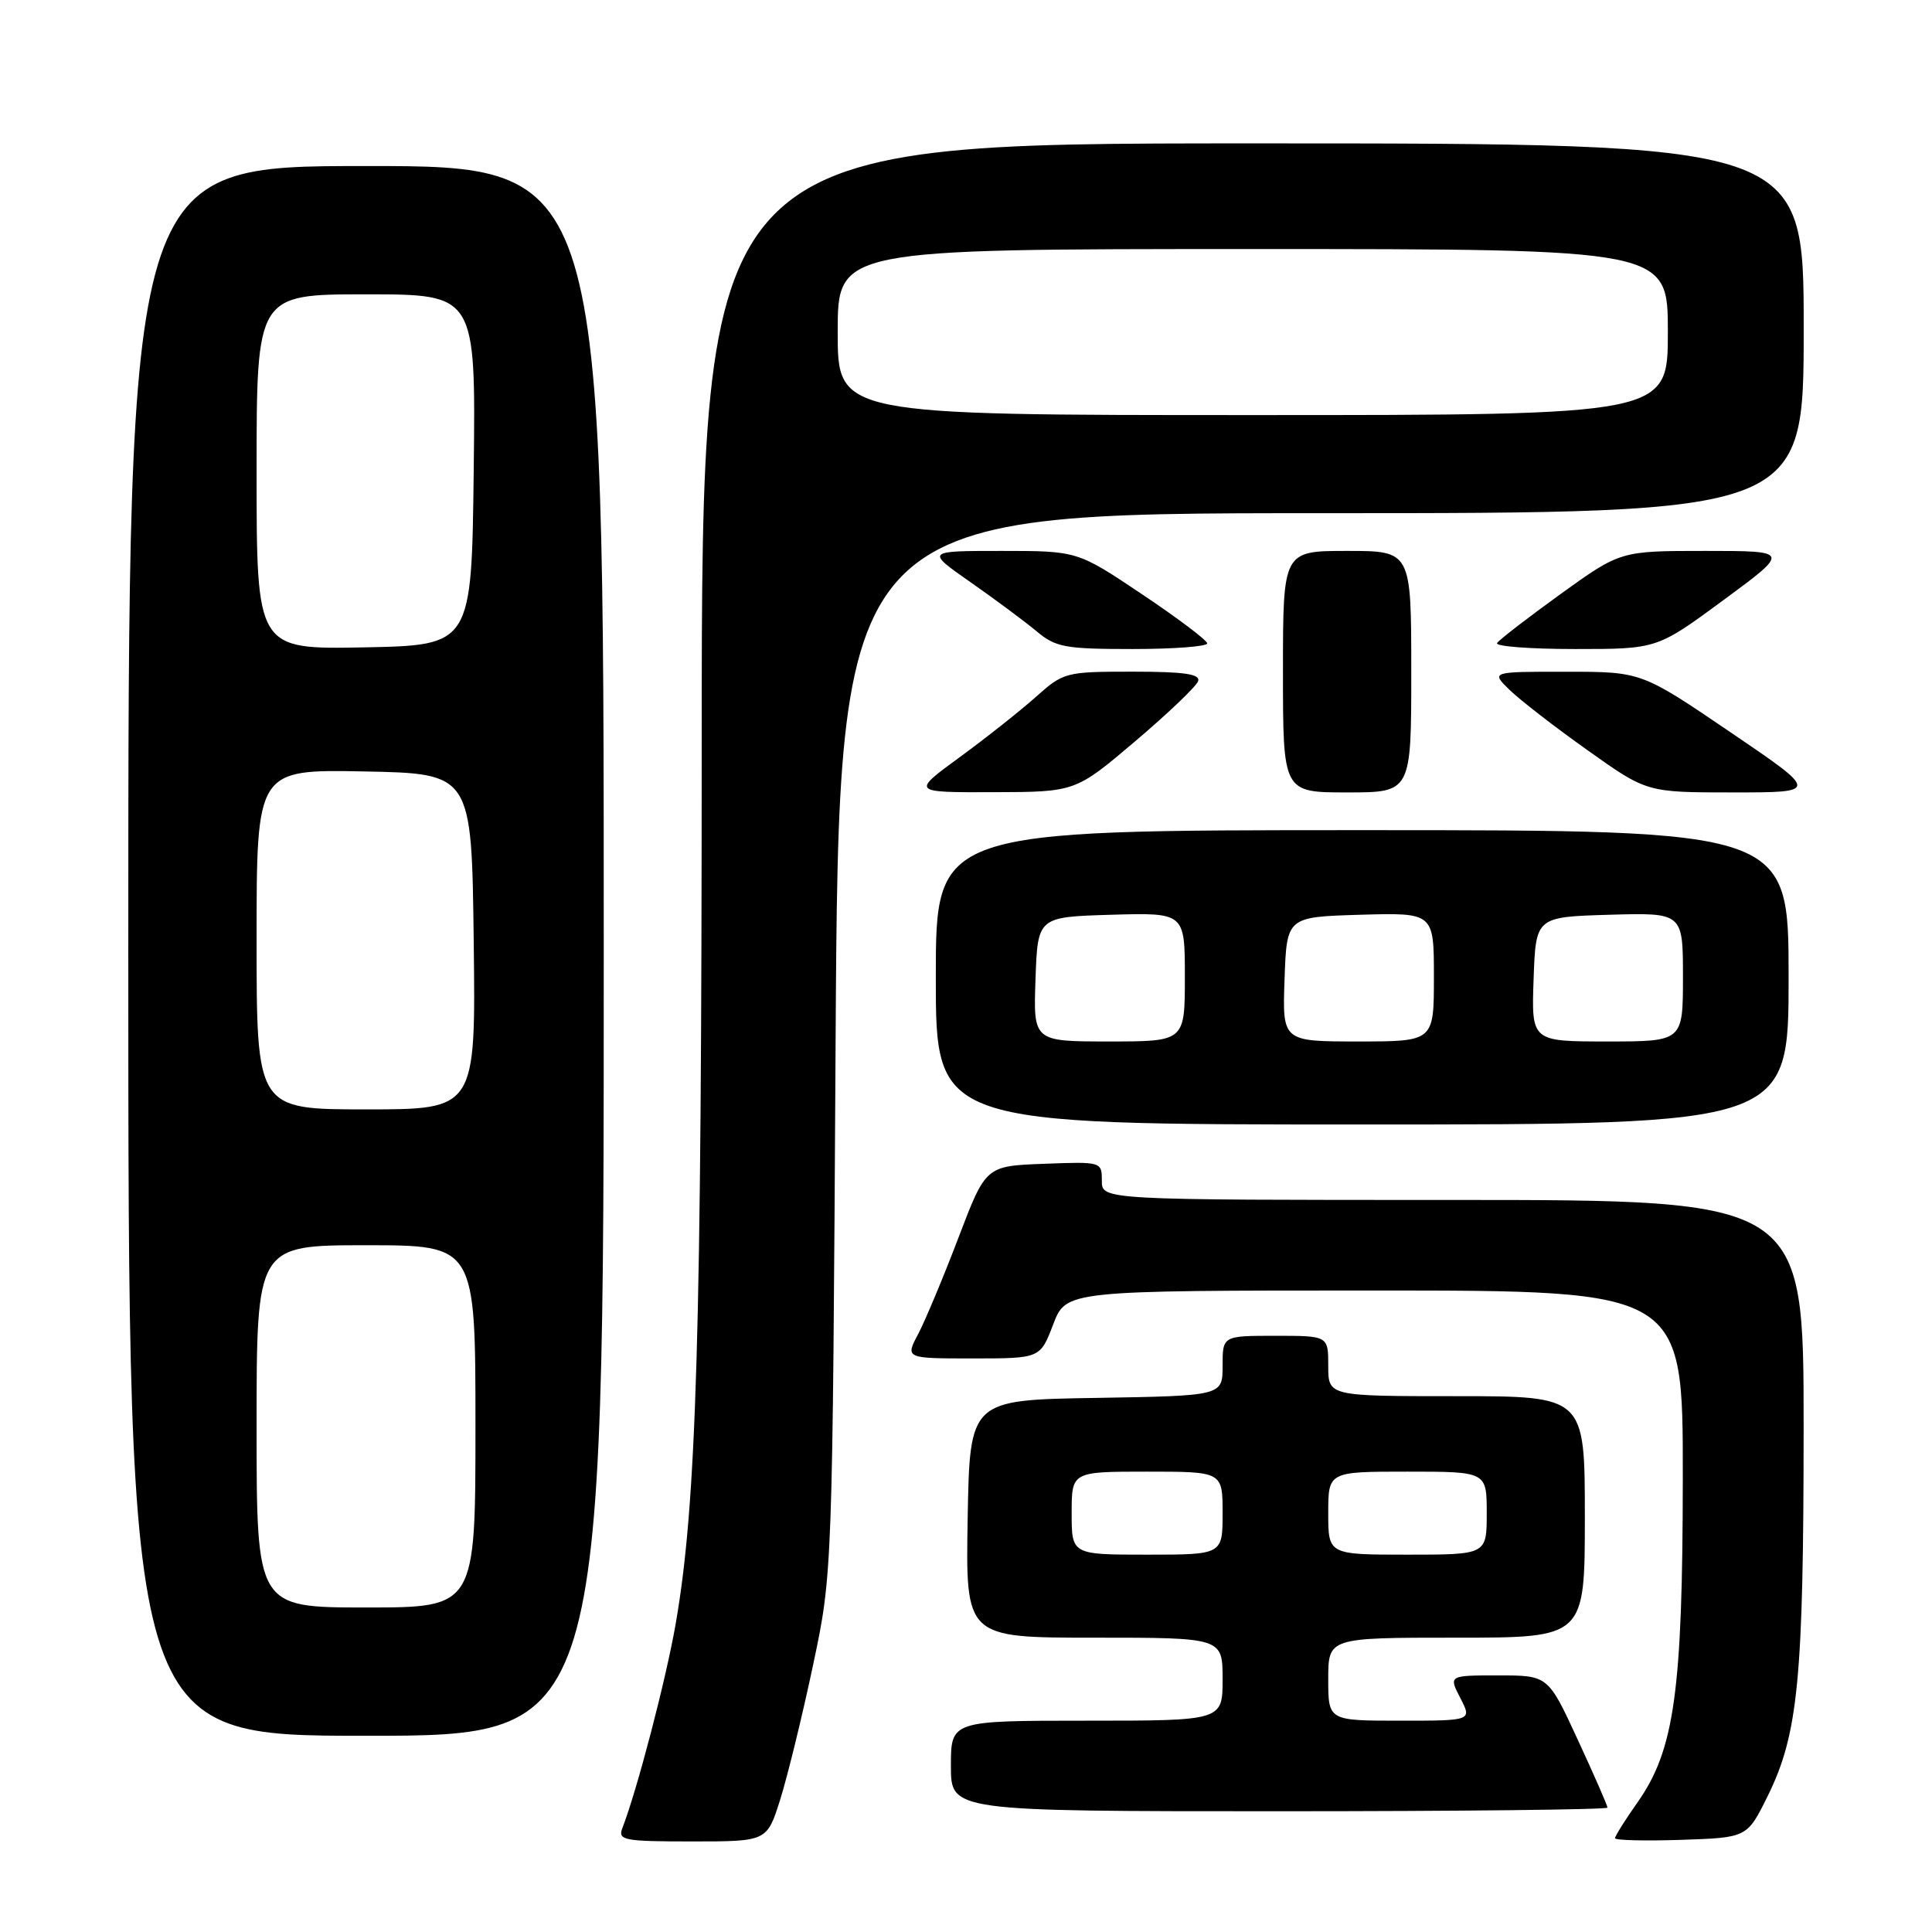 <?xml version="1.0" encoding="UTF-8" standalone="no"?>
<!DOCTYPE svg PUBLIC "-//W3C//DTD SVG 1.1//EN" "http://www.w3.org/Graphics/SVG/1.1/DTD/svg11.dtd" >
<svg xmlns="http://www.w3.org/2000/svg" xmlns:xlink="http://www.w3.org/1999/xlink" version="1.1" viewBox="0 0 256 256">
 <g >
 <path fill="currentColor"
d=" M 103.38 238.45 C 104.34 235.40 106.30 227.41 107.72 220.70 C 110.31 208.50 110.31 208.50 110.72 138.25 C 111.14 68.00 111.14 68.00 175.07 68.00 C 239.00 68.00 239.00 68.00 239.00 43.50 C 239.00 19.00 239.00 19.00 166.00 19.00 C 93.00 19.00 93.00 19.00 92.98 98.25 C 92.97 176.87 92.31 199.25 89.52 215.23 C 88.25 222.52 84.41 237.24 82.46 242.25 C 81.85 243.84 82.67 244.00 91.71 244.00 C 101.63 244.00 101.63 244.00 103.38 238.45 Z  M 234.22 238.00 C 238.27 229.80 238.98 222.49 238.99 189.25 C 239.00 159.00 239.00 159.00 192.50 159.00 C 146.00 159.00 146.00 159.00 146.00 156.46 C 146.00 153.93 145.96 153.92 138.31 154.21 C 130.62 154.50 130.62 154.50 127.00 164.00 C 125.01 169.22 122.61 174.96 121.67 176.75 C 119.95 180.00 119.95 180.00 128.89 180.00 C 137.83 180.00 137.83 180.00 139.55 175.50 C 141.27 171.00 141.27 171.00 182.14 171.00 C 223.00 171.00 223.00 171.00 222.98 195.75 C 222.96 224.07 221.88 231.84 217.01 238.78 C 215.35 241.13 214.00 243.29 214.00 243.57 C 214.00 243.85 217.94 243.95 222.75 243.79 C 231.50 243.50 231.50 243.50 234.22 238.00 Z  M 213.00 239.52 C 213.00 239.25 211.23 235.20 209.06 230.52 C 205.13 222.00 205.13 222.00 198.54 222.00 C 191.95 222.00 191.95 222.00 193.50 225.00 C 195.05 228.00 195.05 228.00 185.53 228.00 C 176.00 228.00 176.00 228.00 176.00 222.50 C 176.00 217.00 176.00 217.00 193.00 217.00 C 210.00 217.00 210.00 217.00 210.00 201.00 C 210.00 185.00 210.00 185.00 193.00 185.00 C 176.00 185.00 176.00 185.00 176.00 181.00 C 176.00 177.00 176.00 177.00 169.00 177.00 C 162.00 177.00 162.00 177.00 162.00 180.98 C 162.00 184.95 162.00 184.95 145.25 185.23 C 128.50 185.50 128.50 185.50 128.22 201.25 C 127.95 217.00 127.95 217.00 144.97 217.00 C 162.00 217.00 162.00 217.00 162.00 222.50 C 162.00 228.00 162.00 228.00 144.00 228.00 C 126.00 228.00 126.00 228.00 126.00 234.00 C 126.00 240.00 126.00 240.00 169.50 240.00 C 193.43 240.00 213.00 239.78 213.00 239.52 Z  M 80.00 126.00 C 80.00 22.00 80.00 22.00 48.50 22.00 C 17.00 22.00 17.00 22.00 17.00 126.00 C 17.00 230.00 17.00 230.00 48.50 230.00 C 80.00 230.00 80.00 230.00 80.00 126.00 Z  M 237.00 129.50 C 237.00 110.00 237.00 110.00 180.50 110.00 C 124.00 110.00 124.00 110.00 124.00 129.50 C 124.00 149.00 124.00 149.00 180.50 149.00 C 237.00 149.00 237.00 149.00 237.00 129.50 Z  M 150.42 98.22 C 154.78 94.52 158.53 90.94 158.76 90.25 C 159.06 89.31 156.90 89.00 150.09 89.00 C 141.20 89.00 140.93 89.07 137.25 92.35 C 135.19 94.19 130.64 97.79 127.14 100.35 C 120.78 105.00 120.78 105.00 131.64 104.97 C 142.50 104.94 142.50 104.94 150.42 98.22 Z  M 187.00 89.00 C 187.00 73.00 187.00 73.00 178.50 73.00 C 170.00 73.00 170.00 73.00 170.00 89.00 C 170.00 105.00 170.00 105.00 178.50 105.00 C 187.00 105.00 187.00 105.00 187.00 89.00 Z  M 229.27 97.01 C 217.50 89.01 217.50 89.01 207.52 89.01 C 197.55 89.00 197.55 89.00 200.02 91.41 C 201.39 92.74 206.03 96.34 210.36 99.41 C 218.21 105.00 218.21 105.00 229.63 105.00 C 241.04 105.00 241.04 105.00 229.27 97.01 Z  M 159.96 85.25 C 159.94 84.84 156.06 81.91 151.34 78.75 C 142.76 73.00 142.76 73.00 132.72 73.00 C 122.67 73.00 122.67 73.00 128.58 77.13 C 131.84 79.41 135.77 82.33 137.33 83.63 C 139.88 85.77 141.10 86.00 150.08 86.00 C 155.53 86.00 159.98 85.66 159.96 85.25 Z  M 228.39 79.50 C 237.21 73.00 237.21 73.00 225.96 73.00 C 214.72 73.00 214.72 73.00 206.79 78.71 C 202.43 81.86 198.64 84.78 198.37 85.21 C 198.10 85.65 202.76 86.00 208.72 86.00 C 219.57 86.00 219.57 86.00 228.39 79.50 Z  M 111.00 44.00 C 111.00 33.00 111.00 33.00 166.00 33.00 C 221.00 33.00 221.00 33.00 221.00 44.00 C 221.00 55.00 221.00 55.00 166.00 55.00 C 111.00 55.00 111.00 55.00 111.00 44.00 Z  M 142.00 200.50 C 142.00 195.00 142.00 195.00 152.00 195.00 C 162.00 195.00 162.00 195.00 162.00 200.50 C 162.00 206.00 162.00 206.00 152.00 206.00 C 142.00 206.00 142.00 206.00 142.00 200.50 Z  M 176.00 200.50 C 176.00 195.00 176.00 195.00 186.50 195.00 C 197.00 195.00 197.00 195.00 197.00 200.50 C 197.00 206.00 197.00 206.00 186.50 206.00 C 176.00 206.00 176.00 206.00 176.00 200.50 Z  M 34.00 189.00 C 34.00 165.00 34.00 165.00 48.50 165.00 C 63.00 165.00 63.00 165.00 63.00 189.00 C 63.00 213.00 63.00 213.00 48.50 213.00 C 34.00 213.00 34.00 213.00 34.00 189.00 Z  M 34.00 124.47 C 34.00 101.95 34.00 101.95 48.25 102.22 C 62.50 102.50 62.50 102.50 62.77 124.75 C 63.04 147.00 63.04 147.00 48.52 147.00 C 34.00 147.00 34.00 147.00 34.00 124.47 Z  M 34.00 62.53 C 34.00 39.00 34.00 39.00 48.52 39.00 C 63.04 39.00 63.04 39.00 62.77 62.25 C 62.50 85.50 62.50 85.50 48.25 85.78 C 34.00 86.05 34.00 86.05 34.00 62.53 Z  M 137.21 129.75 C 137.50 121.50 137.50 121.50 147.25 121.21 C 157.00 120.93 157.00 120.93 157.00 129.46 C 157.00 138.00 157.00 138.00 146.96 138.00 C 136.92 138.00 136.92 138.00 137.21 129.75 Z  M 170.21 129.75 C 170.50 121.50 170.50 121.50 180.25 121.21 C 190.00 120.93 190.00 120.93 190.00 129.46 C 190.00 138.00 190.00 138.00 179.96 138.00 C 169.92 138.00 169.92 138.00 170.21 129.75 Z  M 203.21 129.75 C 203.50 121.50 203.50 121.50 213.25 121.21 C 223.00 120.93 223.00 120.93 223.00 129.46 C 223.00 138.00 223.00 138.00 212.96 138.00 C 202.92 138.00 202.92 138.00 203.21 129.75 Z "/>
</g>
</svg>